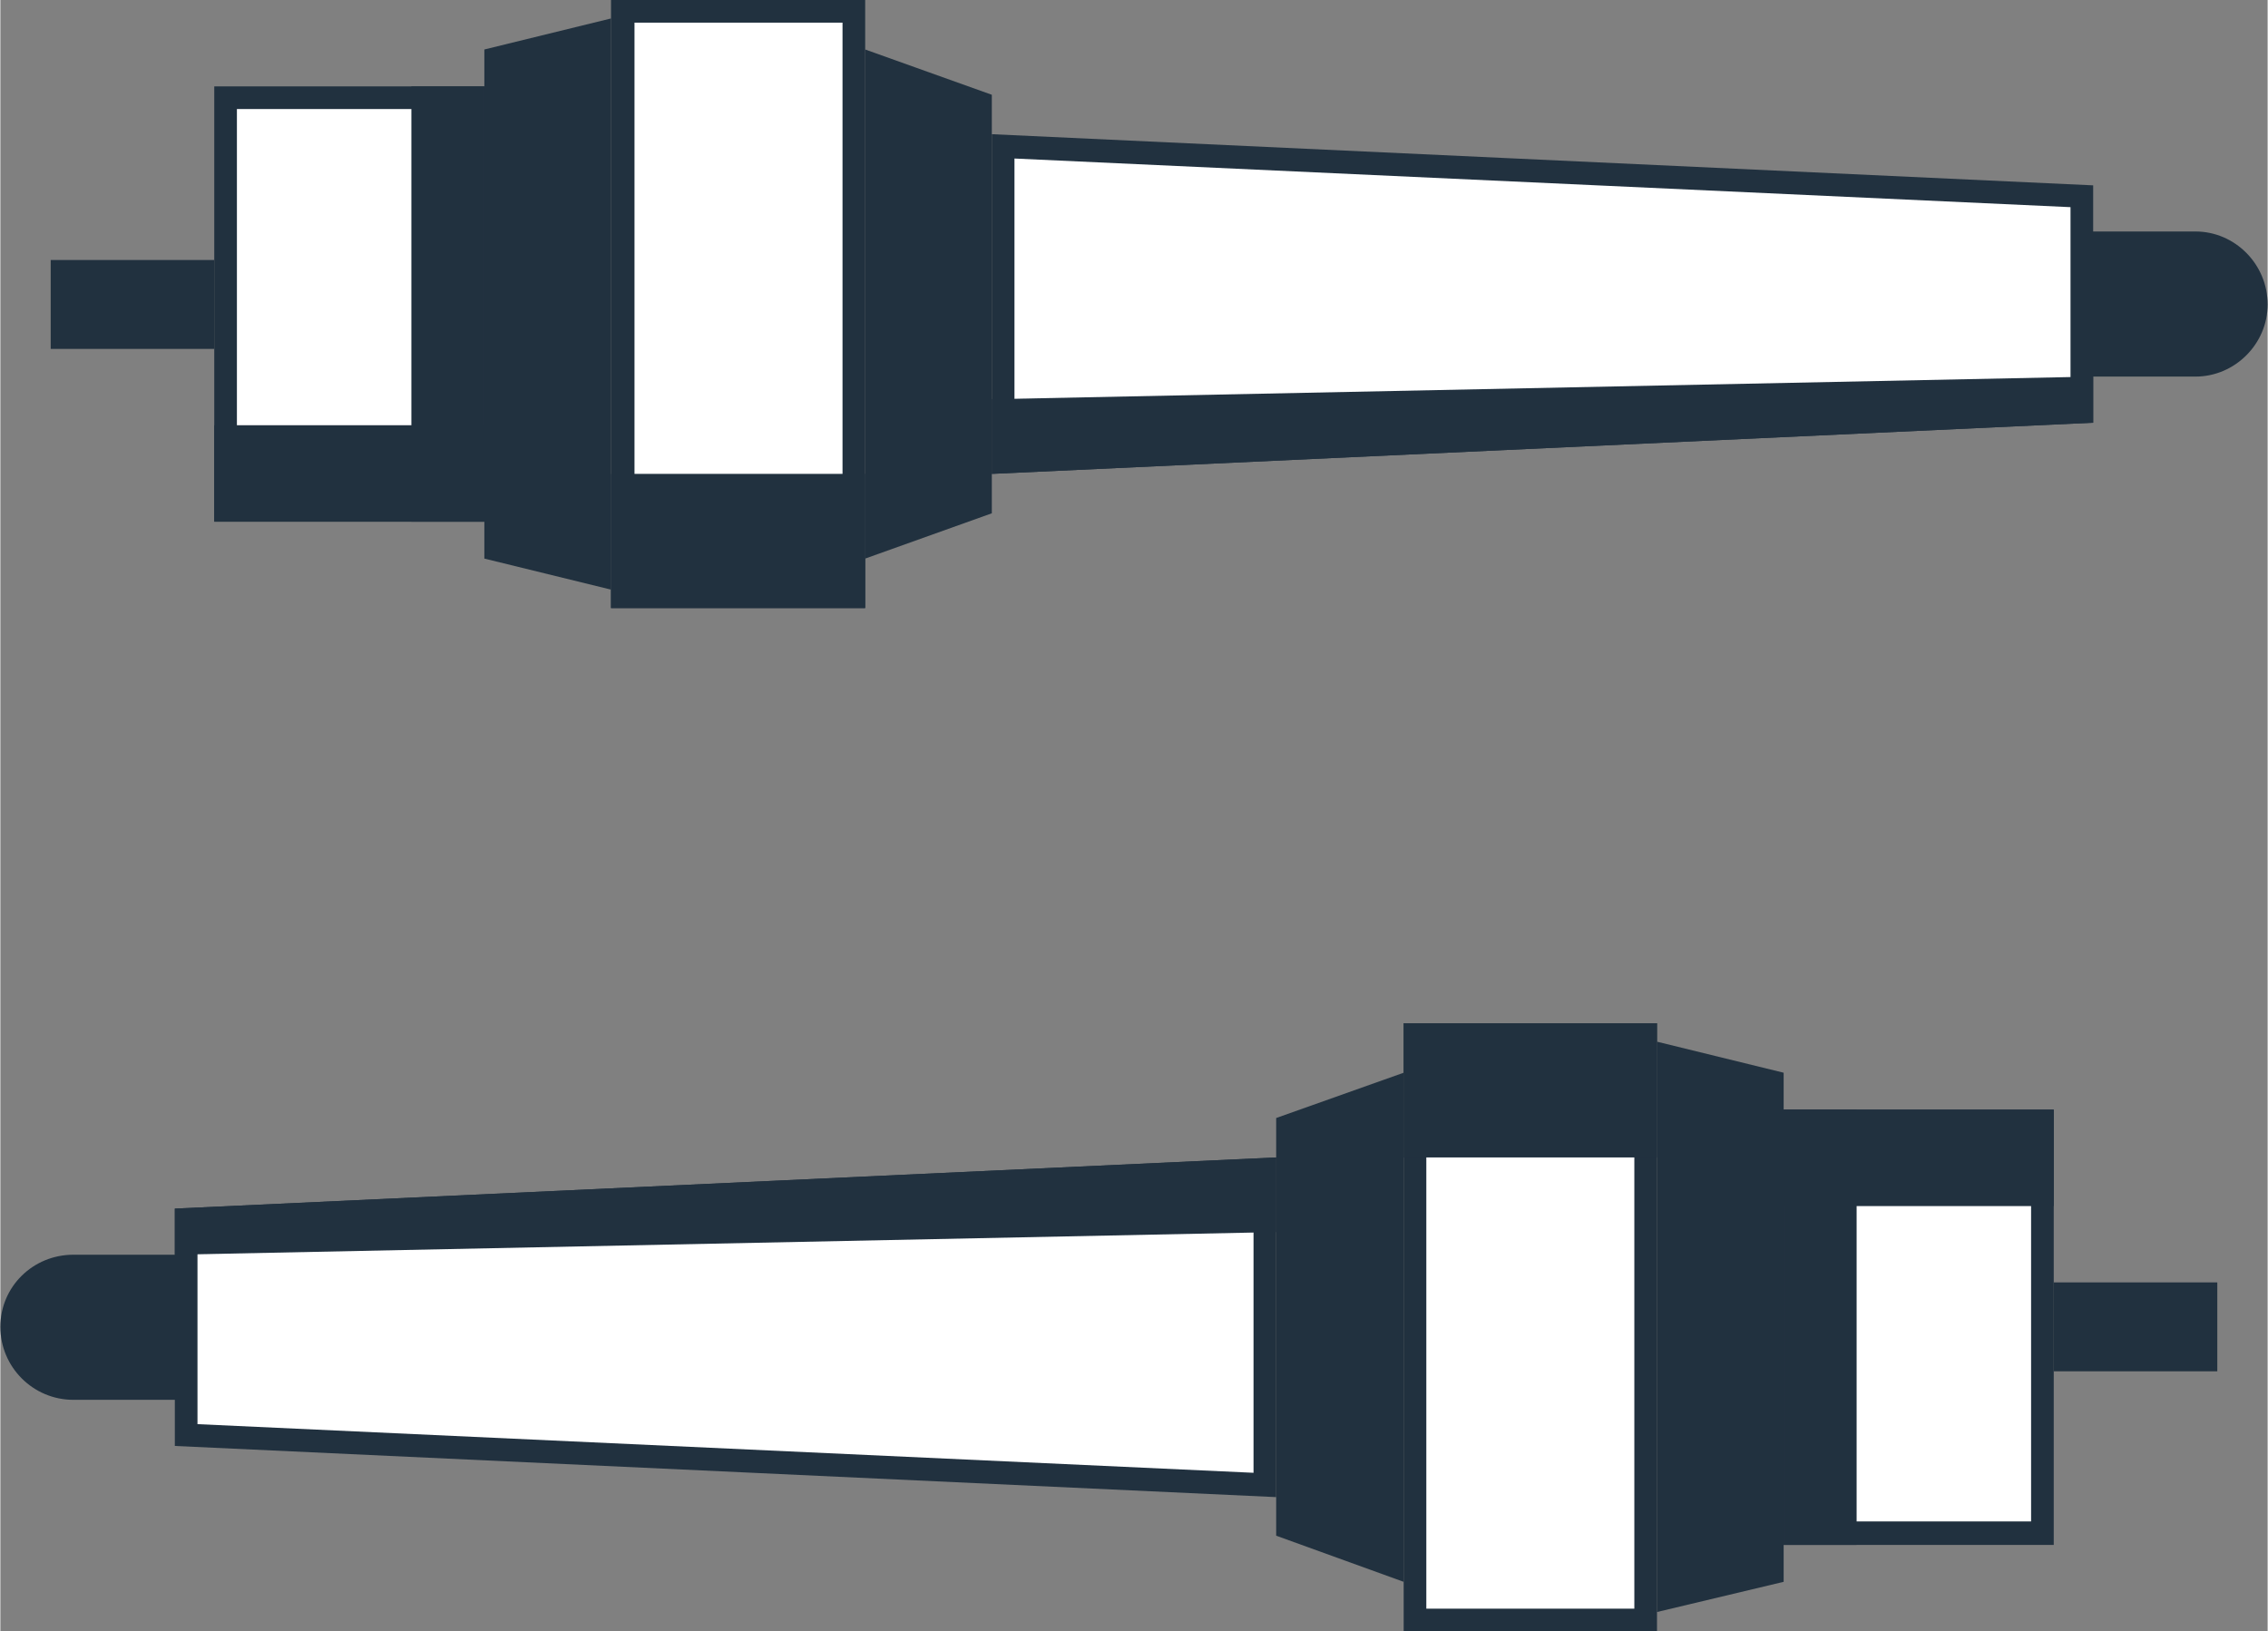 <?xml version="1.0" encoding="UTF-8"?>
<!DOCTYPE svg PUBLIC "-//W3C//DTD SVG 1.1//EN" "http://www.w3.org/Graphics/SVG/1.1/DTD/svg11.dtd">
<!-- Creator: CorelDRAW X7 -->
<svg xmlns="http://www.w3.org/2000/svg" xml:space="preserve" width="2.772in" height="1.994in" version="1.1" style="shape-rendering:geometricPrecision; text-rendering:geometricPrecision; image-rendering:optimizeQuality; fill-rule:evenodd; clip-rule:evenodd"
viewBox="0 0 2703 1945"
 xmlns:xlink="http://www.w3.org/1999/xlink">
 <rect x="0" y="0" width="2703" height="1945" fill="#808080" stroke="none"/>
 <defs>
  <style type="text/css">
   <![CDATA[
    .fil0 {fill:#21313F;fill-rule:nonzero}
    .fil1 {fill:white;fill-rule:nonzero}
   ]]>
  </style>
 </defs>
 <g id="OBJECTS">

  <path class="fil0" d="M2470 449c-48,0 -87,-39 -87,-86 0,-48 39,-87 87,-87l147 0c47,0 86,39 86,87 0,47 -39,86 -86,86l-147 0z"/>
  <polygon class="fil1" points="742,712 742,14 1017,14 1017,712 "/>
  <path class="fil0" d="M1004 27l0 671 -248 0 0 -671 248 0zm27 -27l0 0 -303 0 0 725 303 0 0 -725z"/>
  <polygon class="fil0" points="728,725 728,565 1031,565 1031,725 "/>
  <polygon class="fil0" points="1031,666 1031,59 1182,113 1182,612 "/>
  <polygon class="fil0" points="577,666 577,59 728,22 728,703 "/>
  <polygon class="fil1" points="1195,174 2481,234 2481,491 1195,551 "/>
  <path class="fil0" d="M1209 189l1259 58 0 231 -1259 59 0 -348zm-27 -29l0 0 0 405 1313 -61 0 -283 -1313 -61z"/>
  <polygon class="fil0" points="1182,565 1182,476 2495,449 2495,504 "/>
  <polygon class="fil1" points="268,608 268,117 564,117 564,608 "/>
  <path class="fil0" d="M550 130l0 465 -268 0 0 -465 268 0zm27 -27l0 0 -322 0 0 519 322 0 0 -519z"/>
  <polygon class="fil0" points="255,622 255,507 577,507 577,622 "/>
  <polygon class="fil0" points="490,622 490,103 577,103 577,622 "/>
  <polygon class="fil0" points="60,416 60,310 255,310 255,416 "/>
  <path class="fil0" d="M233 1496c48,0 87,38 87,86 0,48 -39,87 -87,87l-146 0c-48,0 -87,-39 -87,-87 0,-48 39,-86 87,-86l146 0z"/>
  <polygon class="fil1" points="1686,1931 1686,1233 1961,1233 1961,1931 "/>
  <path class="fil0" d="M1948 1247l0 671 -248 0 0 -671 248 0zm27 -27l0 0 -302 0 0 725 302 0 0 -725z"/>
  <polygon class="fil0" points="1975,1220 1975,1380 1673,1380 1673,1220 "/>
  <polygon class="fil0" points="1673,1279 1673,1886 1521,1831 1521,1333 "/>
  <polygon class="fil0" points="2126,1279 2126,1886 1975,1922 1975,1242 "/>
  <polygon class="fil1" points="222,1711 222,1454 1508,1394 1508,1770 "/>
  <path class="fil0" d="M1494 1408l0 348 -1259 -58 0 -232 1259 -58zm27 -28l0 0 -1313 61 0 283 1313 61 0 -405z"/>
  <polygon class="fil0" points="1521,1380 1521,1469 208,1496 208,1441 "/>
  <polygon class="fil1" points="2139,1828 2139,1336 2435,1336 2435,1828 "/>
  <path class="fil0" d="M2421 1350l0 464 -268 0 0 -464 268 0zm27 -27l0 0 -322 0 0 519 322 0 0 -519z"/>
  <polygon class="fil0" points="2448,1323 2448,1438 2126,1438 2126,1323 "/>
  <polygon class="fil0" points="2213,1323 2213,1842 2126,1842 2126,1323 "/>
  <polygon class="fil0" points="2643,1529 2643,1635 2448,1635 2448,1529 "/>
 </g>
</svg>
